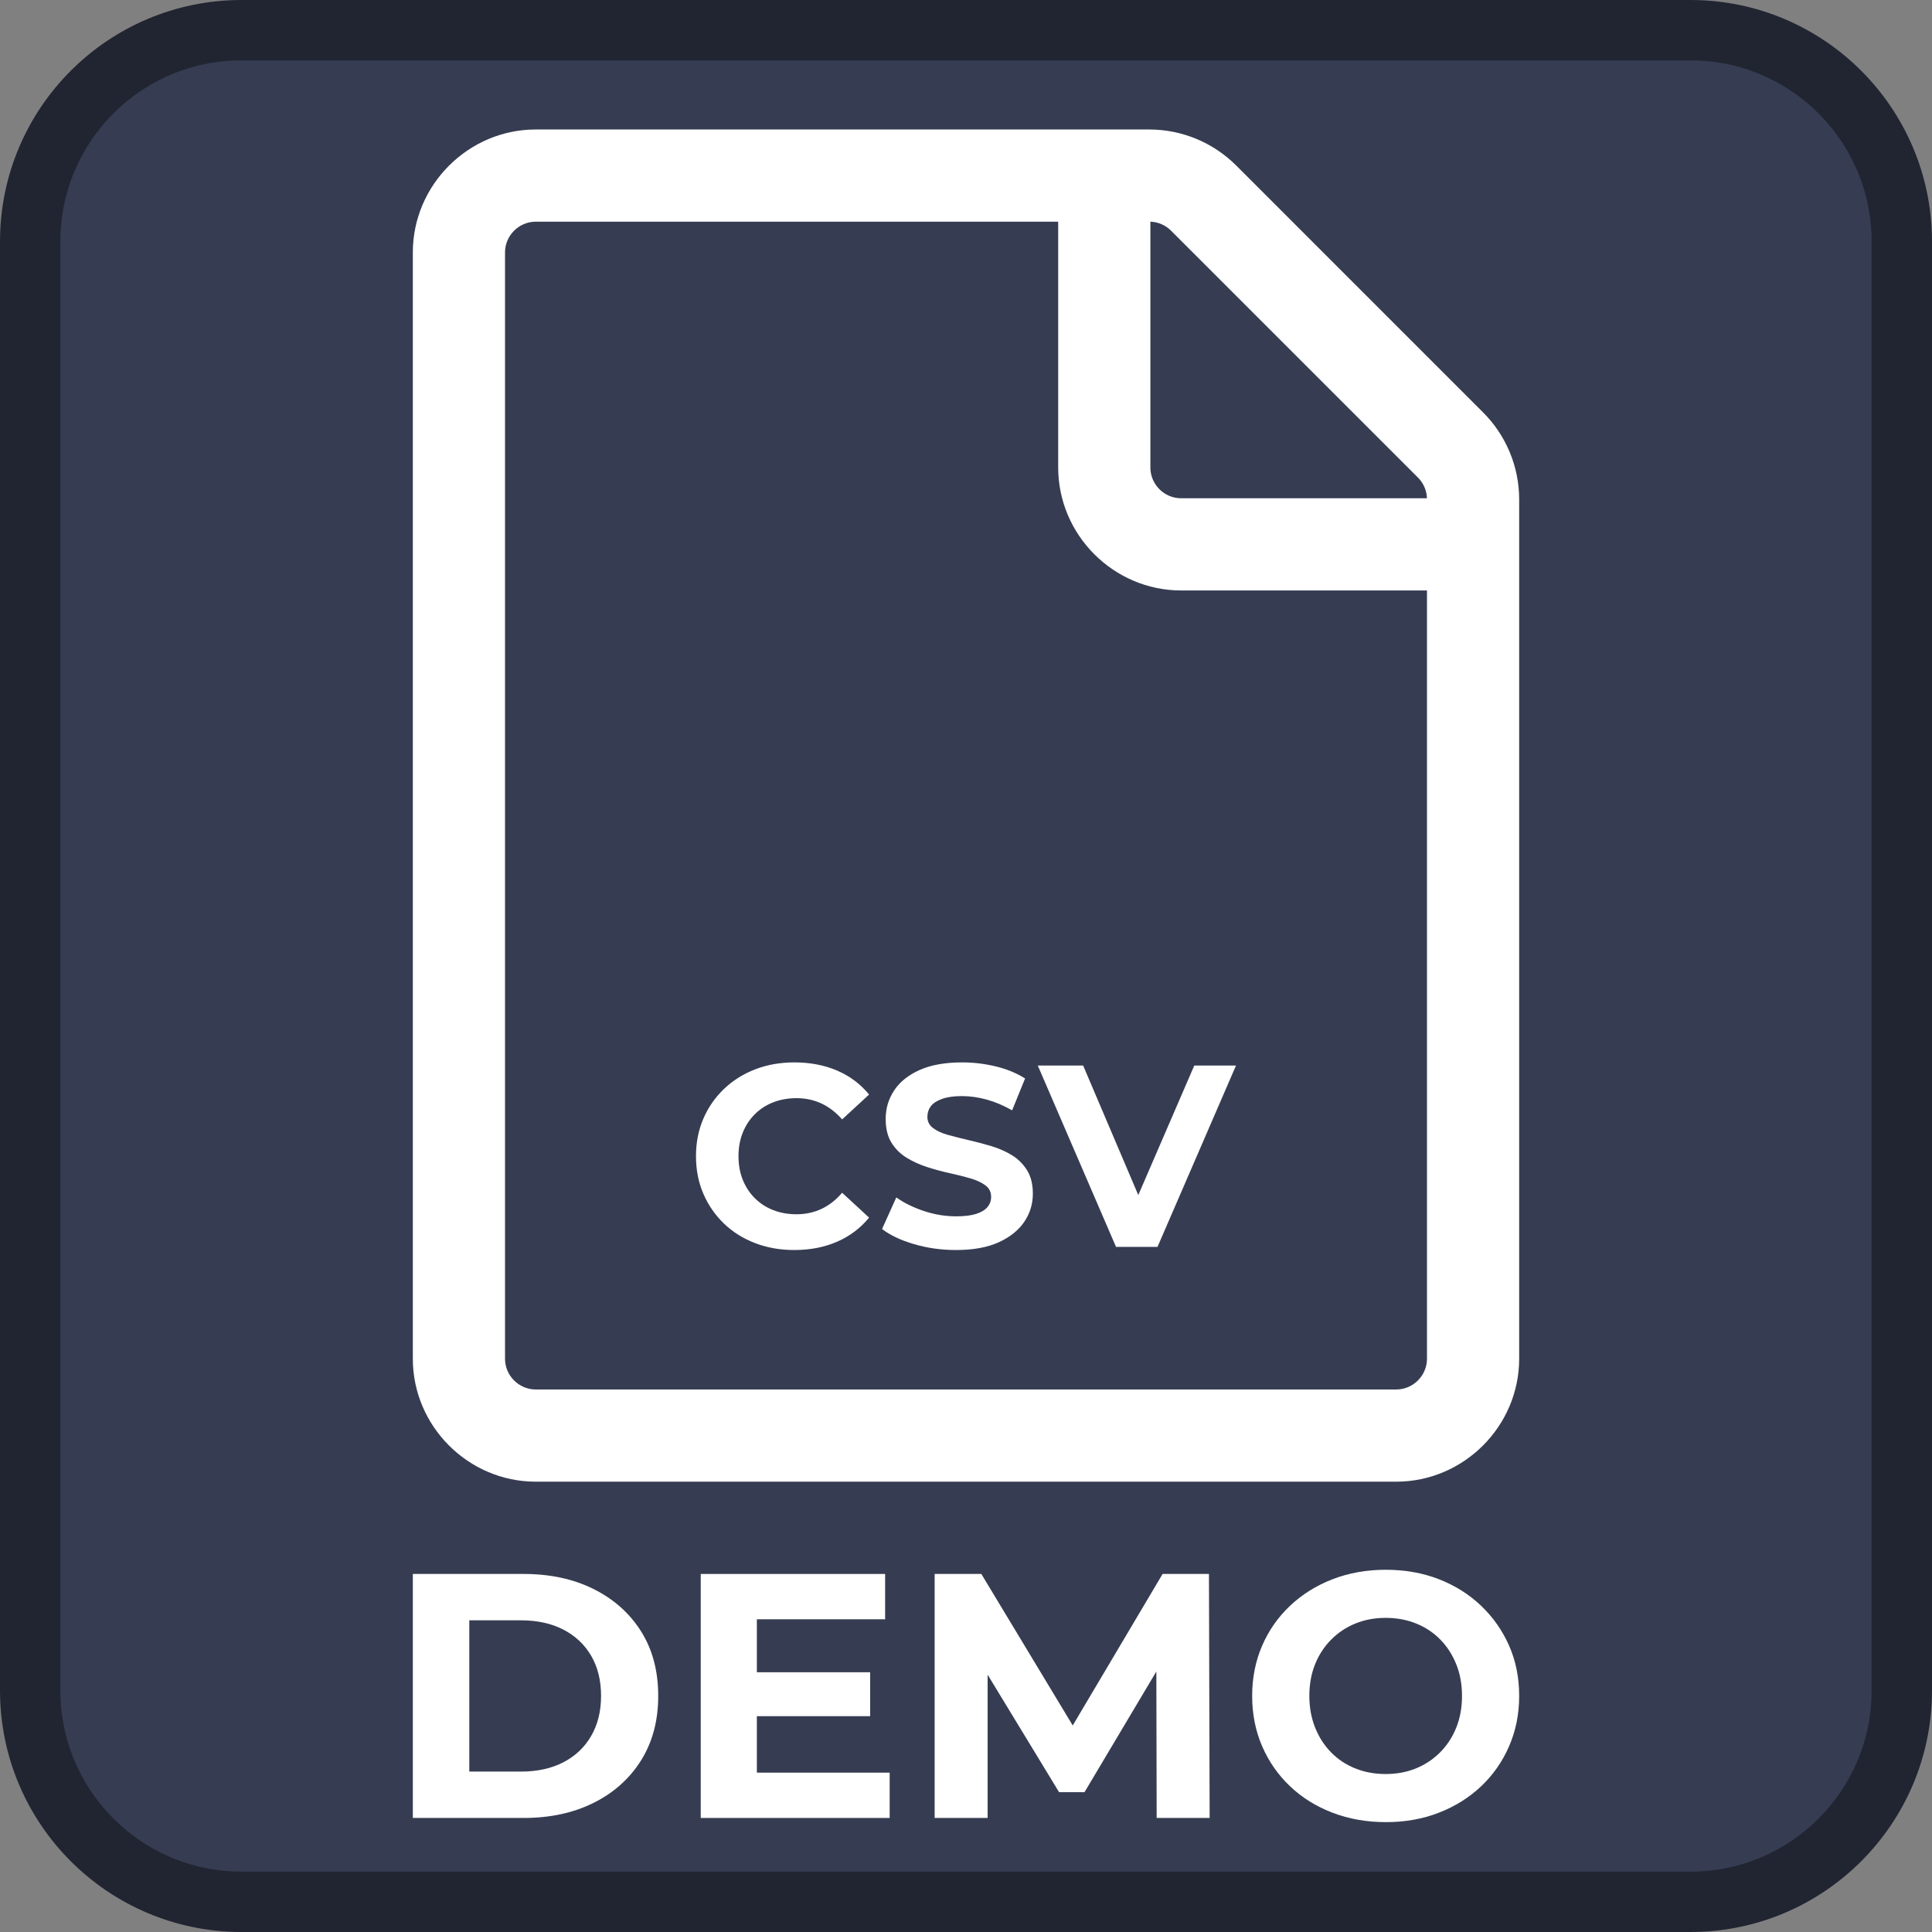 <?xml version="1.0" encoding="UTF-8" standalone="no"?><!DOCTYPE svg PUBLIC "-//W3C//DTD SVG 1.1//EN" "http://www.w3.org/Graphics/SVG/1.1/DTD/svg11.dtd"><svg width="100%" height="100%" viewBox="0 0 128 128" version="1.1" xmlns="http://www.w3.org/2000/svg" xmlns:xlink="http://www.w3.org/1999/xlink" xml:space="preserve" xmlns:serif="http://www.serif.com/" style="fill-rule:evenodd;clip-rule:evenodd;stroke-linecap:round;stroke-linejoin:round;stroke-miterlimit:1.5;"><rect x="0" y="0" width="128" height="128" fill="#808080" stroke="none"/><path d="M126,16l-0,96c-0,7.727 -6.273,14 -14,14l-96,0c-7.727,0 -14,-6.273 -14,-14l0,-96c0,-7.727 6.273,-14 14,-14l96,0c7.727,0 14,6.273 14,14Z" style="fill:#363d52;stroke:#212532;stroke-width:4px;"/><g><path d="M27.351,120.444l0,-16.165l7.344,-0c1.755,-0 3.302,0.334 4.642,1.004c1.339,0.67 2.386,1.605 3.14,2.806c0.755,1.201 1.132,2.625 1.132,4.272c-0,1.632 -0.377,3.052 -1.132,4.261c-0.754,1.208 -1.801,2.147 -3.14,2.817c-1.34,0.67 -2.887,1.005 -4.642,1.005l-7.344,-0Zm3.741,-3.072l3.418,0c1.078,0 2.013,-0.204 2.806,-0.612c0.793,-0.408 1.409,-0.989 1.847,-1.743c0.439,-0.755 0.659,-1.64 0.659,-2.656c-0,-1.031 -0.22,-1.92 -0.659,-2.667c-0.438,-0.747 -1.054,-1.324 -1.847,-1.732c-0.793,-0.408 -1.728,-0.612 -2.806,-0.612l-3.418,-0l0,10.022Z" style="fill:#fff;fill-rule:nonzero;"/><path d="M49.867,110.791l7.782,-0l0,2.91l-7.782,-0l0,-2.91Zm0.277,6.651l8.799,-0l-0,3.002l-12.517,-0l0,-16.165l12.216,-0l0,3.002l-8.498,-0l0,10.161Z" style="fill:#fff;fill-rule:nonzero;"/><path d="M61.922,120.444l-0,-16.165l3.094,-0l6.882,11.408l-1.64,-0l6.767,-11.408l3.071,-0l0.046,16.165l-3.51,-0l-0.023,-10.785l0.646,0l-5.403,9.076l-1.686,-0l-5.519,-9.076l0.785,0l-0,10.785l-3.51,-0Z" style="fill:#fff;fill-rule:nonzero;"/><path d="M91.827,120.721c-1.278,-0 -2.459,-0.208 -3.545,-0.624c-1.085,-0.415 -2.024,-1 -2.817,-1.755c-0.793,-0.754 -1.409,-1.639 -1.847,-2.655c-0.439,-1.017 -0.659,-2.125 -0.659,-3.326c0,-1.201 0.22,-2.309 0.659,-3.325c0.438,-1.016 1.058,-1.902 1.859,-2.656c0.8,-0.754 1.739,-1.339 2.817,-1.755c1.078,-0.416 2.248,-0.624 3.51,-0.624c1.278,0 2.452,0.208 3.522,0.624c1.07,0.416 2.001,1.001 2.794,1.755c0.793,0.754 1.413,1.636 1.859,2.644c0.447,1.009 0.67,2.121 0.67,3.337c-0,1.201 -0.223,2.313 -0.67,3.337c-0.446,1.024 -1.066,1.909 -1.859,2.656c-0.793,0.746 -1.724,1.328 -2.794,1.743c-1.07,0.416 -2.236,0.624 -3.499,0.624Zm-0.023,-3.187c0.724,-0 1.39,-0.123 1.998,-0.369c0.608,-0.247 1.143,-0.601 1.605,-1.063c0.461,-0.462 0.819,-1.008 1.073,-1.639c0.254,-0.632 0.381,-1.332 0.381,-2.102c0,-0.77 -0.127,-1.47 -0.381,-2.101c-0.254,-0.632 -0.608,-1.178 -1.062,-1.64c-0.454,-0.462 -0.989,-0.816 -1.605,-1.062c-0.616,-0.247 -1.285,-0.37 -2.009,-0.37c-0.723,0 -1.389,0.123 -1.997,0.37c-0.609,0.246 -1.144,0.6 -1.605,1.062c-0.462,0.462 -0.82,1.008 -1.074,1.64c-0.254,0.631 -0.381,1.331 -0.381,2.101c-0,0.755 0.127,1.451 0.381,2.09c0.254,0.639 0.608,1.189 1.062,1.651c0.454,0.462 0.989,0.816 1.605,1.063c0.616,0.246 1.286,0.369 2.009,0.369Z" style="fill:#fff;fill-rule:nonzero;"/><path d="M35.495,14.687c-1.117,0 -2.036,0.919 -2.036,2.036l0,73.298c0,1.117 0.919,2.036 2.036,2.036l57.01,-0c1.117,-0 2.036,-0.919 2.036,-2.036l-0,-50.901l-16.289,-0c-4.467,-0 -8.144,-3.677 -8.144,-8.144l0,-16.289l-34.613,0Zm40.721,0l0,16.289c0,1.117 0.919,2.036 2.036,2.036l16.289,-0c-0.018,-0.515 -0.231,-1.004 -0.595,-1.369l-16.362,-16.361c-0.364,-0.364 -0.853,-0.577 -1.368,-0.595Zm-48.865,2.036c0,-4.467 3.677,-8.144 8.144,-8.144l40.648,0c2.159,0.001 4.231,0.86 5.758,2.386l16.361,16.362c1.527,1.526 2.386,3.599 2.387,5.758l-0,56.936c-0,4.468 -3.677,8.144 -8.144,8.144l-57.01,0c-4.467,0 -8.144,-3.676 -8.144,-8.144l0,-73.298Z" style="fill:#fff;"/><path d="M52.618,82.817c-0.927,-0 -1.789,-0.152 -2.584,-0.455c-0.795,-0.304 -1.485,-0.736 -2.069,-1.296c-0.583,-0.561 -1.038,-1.219 -1.365,-1.975c-0.326,-0.755 -0.489,-1.585 -0.489,-2.489c0,-0.904 0.163,-1.734 0.489,-2.489c0.327,-0.756 0.784,-1.414 1.374,-1.975c0.589,-0.56 1.279,-0.993 2.069,-1.296c0.789,-0.303 1.653,-0.455 2.592,-0.455c1.041,0 1.983,0.181 2.824,0.541c0.841,0.361 1.548,0.89 2.12,1.588l-1.785,1.648c-0.412,-0.469 -0.87,-0.821 -1.374,-1.056c-0.503,-0.234 -1.053,-0.352 -1.648,-0.352c-0.561,0 -1.076,0.092 -1.545,0.275c-0.469,0.183 -0.875,0.446 -1.219,0.79c-0.343,0.343 -0.609,0.749 -0.798,1.219c-0.189,0.469 -0.283,0.99 -0.283,1.562c-0,0.572 0.094,1.093 0.283,1.562c0.189,0.47 0.455,0.876 0.798,1.219c0.344,0.344 0.75,0.607 1.219,0.79c0.469,0.183 0.984,0.275 1.545,0.275c0.595,-0 1.145,-0.118 1.648,-0.352c0.504,-0.235 0.962,-0.593 1.374,-1.073l1.785,1.648c-0.572,0.698 -1.279,1.23 -2.12,1.596c-0.841,0.367 -1.788,0.55 -2.841,0.55Z" style="fill:#fff;fill-rule:nonzero;"/><path d="M63.33,82.817c-0.961,-0 -1.882,-0.129 -2.764,-0.387c-0.881,-0.257 -1.59,-0.592 -2.128,-1.004l0.944,-2.094c0.515,0.366 1.124,0.666 1.828,0.901c0.704,0.235 1.417,0.352 2.138,0.352c0.549,-0 0.992,-0.054 1.33,-0.163c0.338,-0.109 0.587,-0.261 0.747,-0.455c0.16,-0.195 0.24,-0.418 0.24,-0.67c0,-0.32 -0.126,-0.575 -0.377,-0.764c-0.252,-0.188 -0.584,-0.343 -0.996,-0.463c-0.412,-0.12 -0.867,-0.235 -1.365,-0.344c-0.498,-0.108 -0.996,-0.243 -1.494,-0.403c-0.497,-0.16 -0.952,-0.366 -1.364,-0.618c-0.412,-0.252 -0.747,-0.584 -1.005,-0.996c-0.257,-0.412 -0.386,-0.938 -0.386,-1.579c-0,-0.687 0.186,-1.314 0.558,-1.88c0.372,-0.567 0.933,-1.019 1.682,-1.356c0.75,-0.338 1.691,-0.507 2.824,-0.507c0.756,0 1.5,0.089 2.232,0.266c0.733,0.178 1.379,0.444 1.94,0.799l-0.858,2.111c-0.561,-0.32 -1.122,-0.558 -1.683,-0.712c-0.56,-0.155 -1.11,-0.232 -1.648,-0.232c-0.538,0 -0.978,0.063 -1.322,0.189c-0.343,0.126 -0.589,0.289 -0.738,0.489c-0.149,0.2 -0.223,0.432 -0.223,0.695c0,0.31 0.126,0.558 0.378,0.747c0.251,0.189 0.583,0.341 0.995,0.455c0.412,0.115 0.867,0.229 1.365,0.344c0.498,0.114 0.996,0.246 1.494,0.394c0.498,0.149 0.953,0.35 1.365,0.601c0.412,0.252 0.746,0.584 1.004,0.996c0.258,0.412 0.386,0.933 0.386,1.562c0,0.676 -0.189,1.294 -0.566,1.854c-0.378,0.561 -0.942,1.013 -1.691,1.357c-0.75,0.343 -1.697,0.515 -2.842,0.515Z" style="fill:#fff;fill-rule:nonzero;"/><path d="M73.94,82.611l-5.185,-12.018l3.005,0l4.532,10.644l-1.768,0l4.601,-10.644l2.764,0l-5.202,12.018l-2.747,-0Z" style="fill:#fff;fill-rule:nonzero;"/></g></svg>